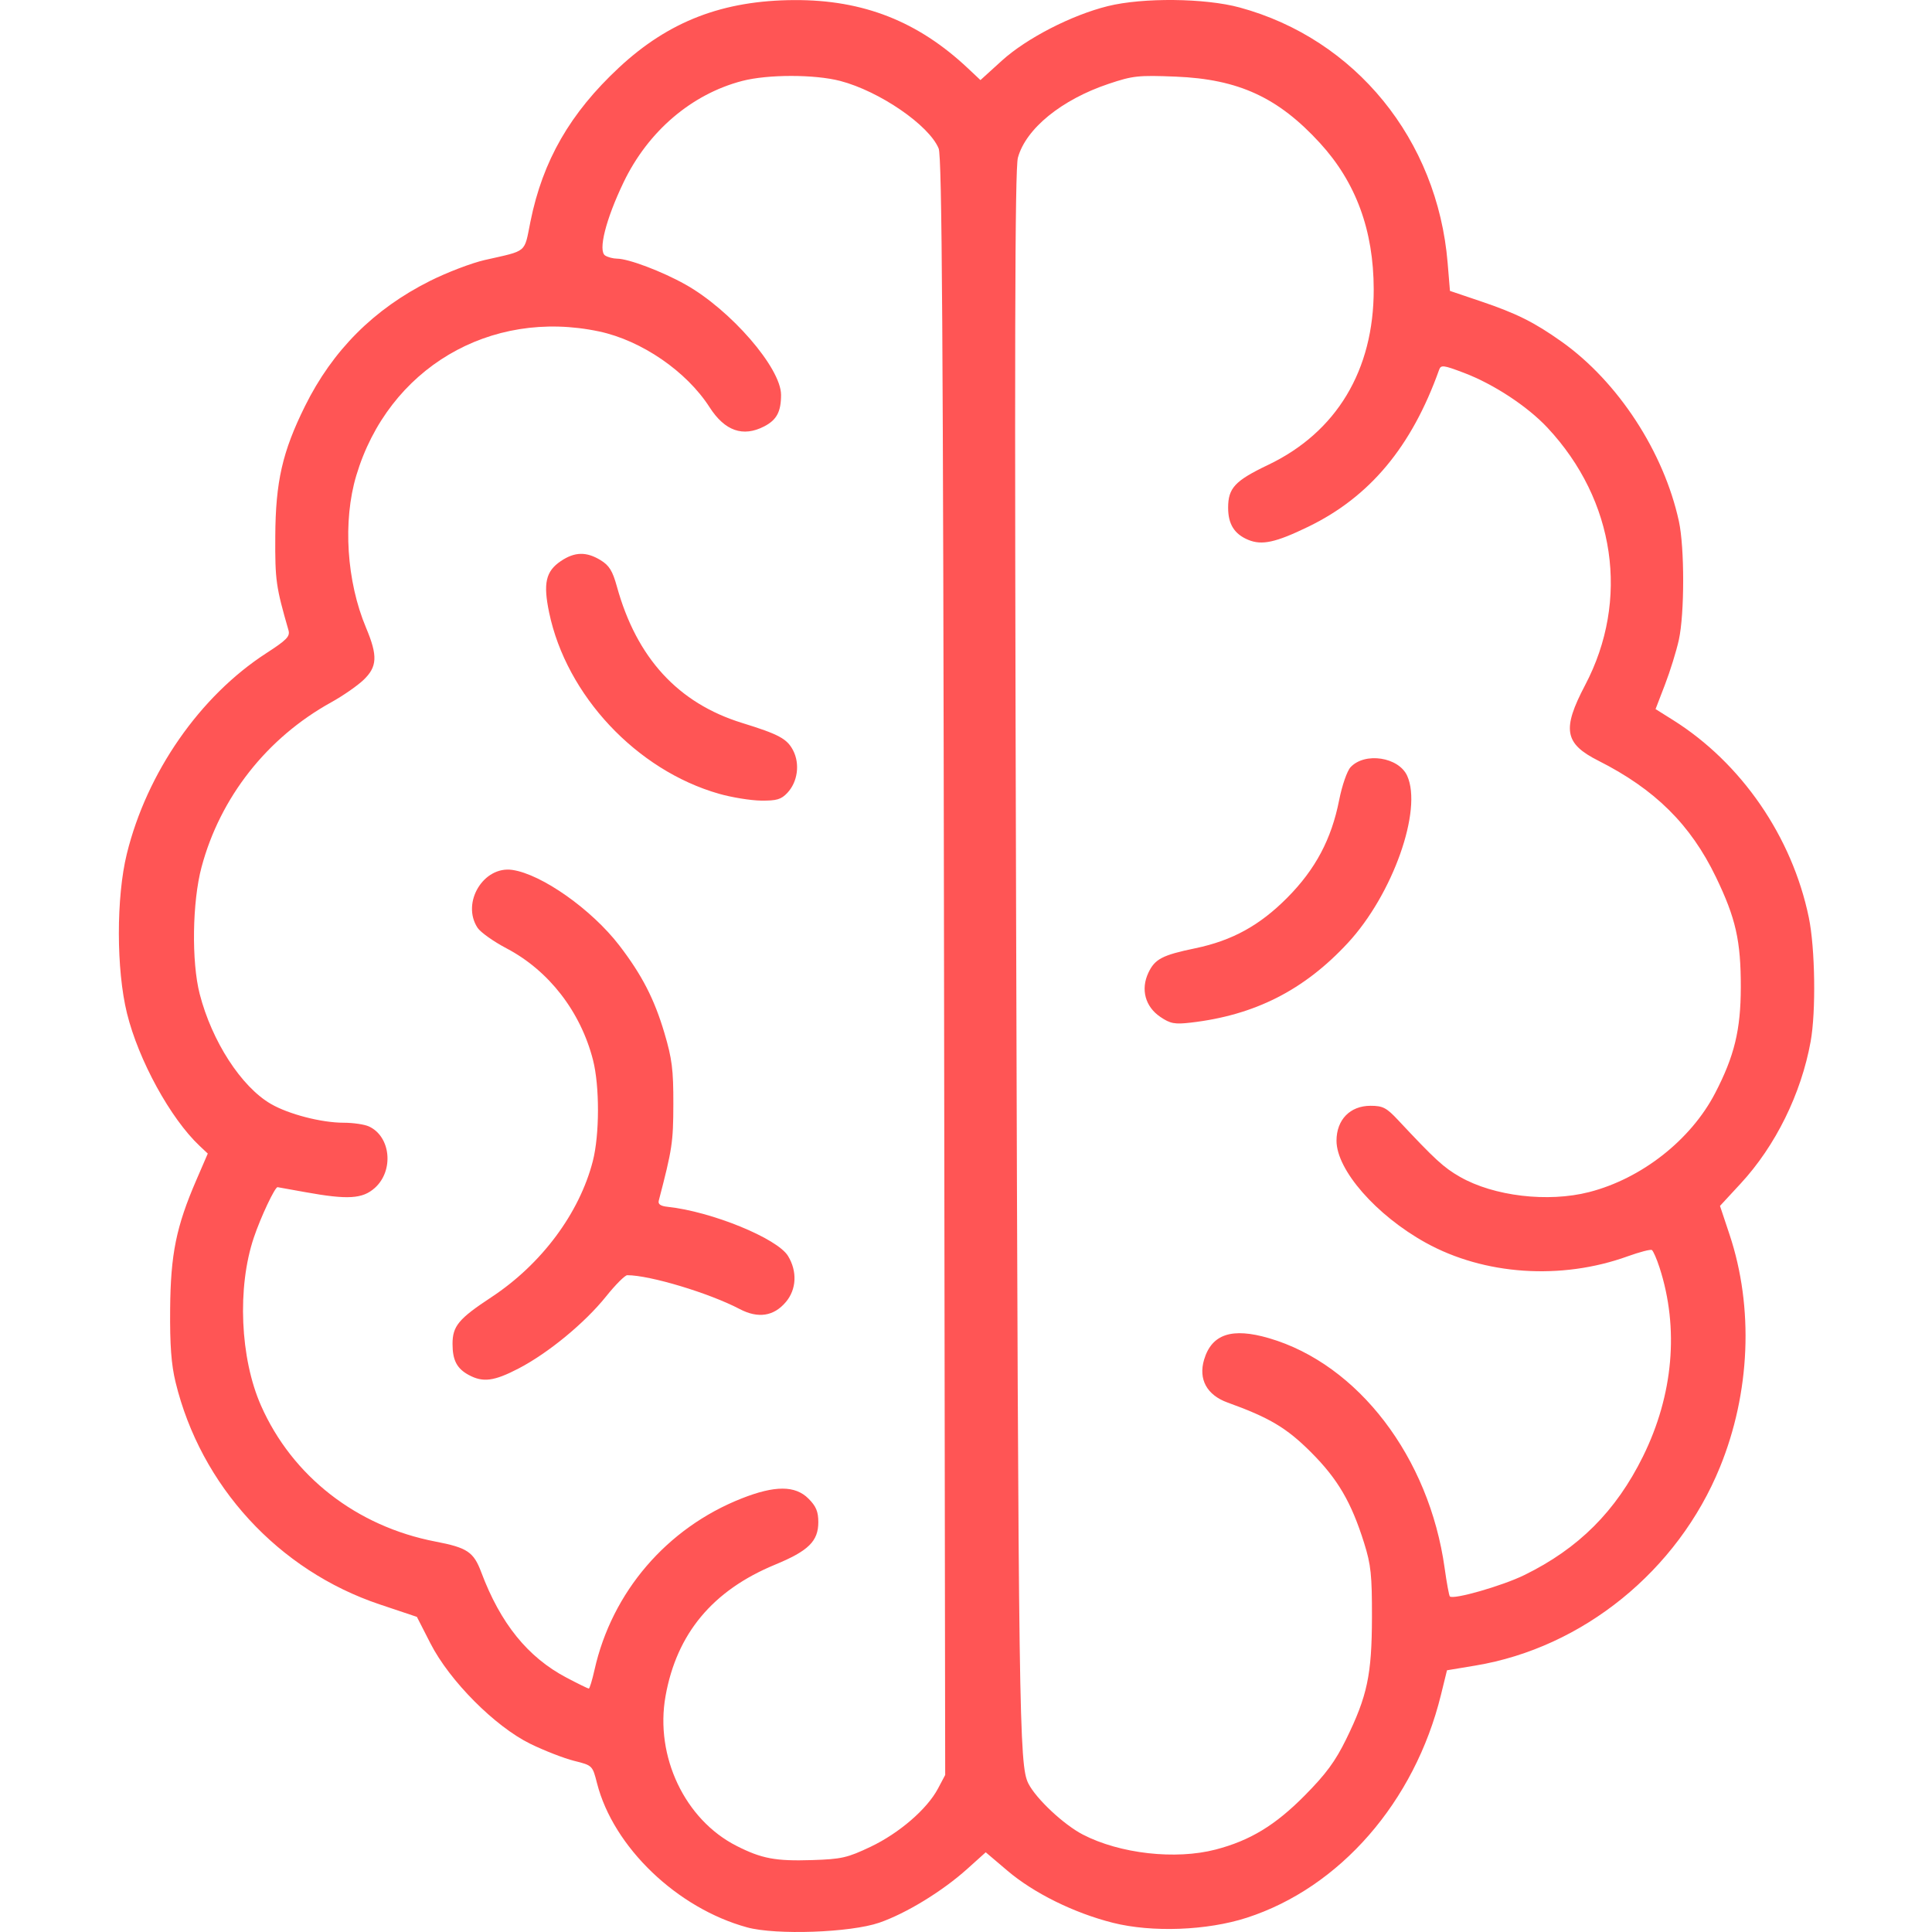 <?xml version="1.0" encoding="UTF-8" standalone="no"?>
<!-- Created with Inkscape (http://www.inkscape.org/) -->

<svg
   version="1.1"
   id="svg2"
   width="1024"
   height="1024"
   viewBox="0 0 1024 1024"
   sodipodi:docname="icon.svg"
   inkscape:version="1.2.2 (b0a8486541, 2022-12-01)"
   inkscape:export-filename="icon.png"
   inkscape:export-xdpi="96"
   inkscape:export-ydpi="96"
   xmlns:inkscape="http://www.inkscape.org/namespaces/inkscape"
   xmlns:sodipodi="http://sodipodi.sourceforge.net/DTD/sodipodi-0.dtd"
   xmlns="http://www.w3.org/2000/svg"
   xmlns:svg="http://www.w3.org/2000/svg">
  <defs
     id="defs6" />
  <sodipodi:namedview
     id="namedview4"
     pagecolor="#ffffff"
     bordercolor="#000000"
     borderopacity="0.25"
     inkscape:showpageshadow="2"
     inkscape:pageopacity="0.0"
     inkscape:pagecheckerboard="0"
     inkscape:deskcolor="#d1d1d1"
     showgrid="false"
     inkscape:zoom="0.4609375"
     inkscape:cx="45.559322"
     inkscape:cy="528.27119"
     inkscape:window-width="1440"
     inkscape:window-height="831"
     inkscape:window-x="0"
     inkscape:window-y="0"
     inkscape:window-maximized="1"
     inkscape:current-layer="g8" />
  <g
     inkscape:groupmode="layer"
     inkscape:label="Image"
     id="g8">
    <path
       style="fill:#ff5555;stroke-width:1.796"
       d="m 396.025,1021.555 c -37.11,-10.121 -70.934,-42.566 -79.57,-76.326 -2.433,-9.512 -2.434,-9.513 -12.143,-11.939 -5.341,-1.335 -15.769,-5.385 -23.173,-9.001 -18.735,-9.149 -42.84,-33.37 -52.992,-53.246 l -7.183,-14.062 -19.727,-6.615 C 147.577,832.371 106.43,787.583 93.056,732.61 c -2.278,-9.364 -3.038,-19.603 -2.876,-38.765 0.246,-29.161 3.188,-43.642 13.903,-68.438 l 6.047,-13.992 -4.335,-4.074 C 90.366,592.84 73.415,561.897 67.303,537.076 c -5.707,-23.174 -5.741,-61.543 -0.076,-84.551 10.618,-43.127 38.71,-83.535 73.91,-106.316 10.885,-7.044 12.698,-8.922 11.761,-12.179 -6.655,-23.127 -7.12,-26.424 -6.995,-49.645 0.156,-29.12 3.753,-44.911 15.753,-69.141 14.644,-29.57 36.53,-51.475 66.328,-66.384 8.996,-4.501 22.011,-9.469 28.922,-11.04 22.979,-5.225 20.812,-3.398 24.258,-20.451 6.508,-32.211 21.029,-57.451 46.918,-81.553 C 354.481,11.236 383.187,0.204 421.157,0.042 457.536,-0.112 486.601,11.331 513.042,36.219 l 6.618,6.229 11.333,-10.289 C 544.061,20.294 567.974,7.99 587.204,3.237 c 18.567,-4.589 51.475,-4.251 69.79,0.717 C 718.37,20.602 761.865,73.987 767.277,139.314 l 1.232,14.869 16.156,5.459 c 19.133,6.465 28.546,11.159 43.082,21.487 29.837,21.198 54.099,58.378 62.106,95.173 3.031,13.929 3.014,49.048 -0.031,62.856 -1.307,5.926 -4.619,16.603 -7.359,23.726 l -4.983,12.951 9.241,5.799 c 36.255,22.752 63.149,61.858 71.991,104.682 3.352,16.235 3.842,49.843 0.959,65.751 -5.014,27.664 -18.595,55.239 -37.025,75.178 l -11.014,11.916 5.07,15.22 c 12.876,38.652 11.007,83.777 -5.106,123.28 -22.37,54.844 -72.668,95.648 -129.574,105.118 l -15.088,2.511 -3.209,13.059 C 749.798,955.027 710.183,1000.485 660.803,1016.448 c -21.027,6.798 -50.208,7.896 -70.952,2.671 -20.542,-5.175 -41.857,-15.694 -55.833,-27.555 l -11.561,-9.811 -9.812,8.824 c -13.144,11.82 -32.361,23.567 -46.612,28.491 -15.233,5.263 -54.692,6.666 -70.009,2.489 z m 65.312,-42.676 c 15.228,-7.235 30.027,-19.997 35.799,-30.873 l 3.836,-7.228 -0.613,-428.317 C 499.879,175.683 499.269,82.982 497.51,78.706 492.428,66.355 466.146,48.323 445.316,42.895 c -13.527,-3.525 -38.382,-3.525 -51.909,0 -26.881,7.005 -49.914,26.685 -62.903,53.747 -9.44,19.669 -13.627,36.344 -9.743,38.804 1.409,0.892 4.253,1.635 6.32,1.65 6.086,0.044 23.725,6.711 36.149,13.662 23.994,13.424 50.746,44.276 50.746,58.523 0,8.965 -2.313,13.291 -8.94,16.72 -11.222,5.806 -20.878,2.426 -28.927,-10.124 -12.224,-19.057 -36.082,-35.427 -58.584,-40.198 -57.903,-12.275 -111.735,19.676 -128.69,76.383 -7.21,24.115 -5.155,56.101 5.185,80.678 6.261,14.882 5.965,20.693 -1.411,27.7 -3.275,3.111 -10.977,8.436 -17.114,11.832 -34.001,18.816 -58.786,50.328 -68.675,87.315 -4.918,18.394 -5.381,50.148 -0.98,67.241 6.464,25.106 22.028,49.157 37.702,58.261 9.435,5.48 26.841,9.982 38.592,9.982 4.994,0 11.005,0.877 13.356,1.949 11.645,5.308 13.402,23.463 3.156,32.622 -6.523,5.832 -14.301,6.299 -36.882,2.218 -7.898,-1.428 -14.483,-2.612 -14.632,-2.631 -1.387,-0.18 -8.947,15.853 -12.61,26.742 -8.89,26.429 -7.277,63.932 3.829,89.056 16.545,37.427 50.635,63.988 92.456,72.037 16.885,3.25 20.221,5.485 24.262,16.253 10.192,27.163 24.664,45.061 45.17,55.862 6.062,3.193 11.386,5.805 11.831,5.805 0.445,0 1.805,-4.452 3.023,-9.894 9.24,-41.308 38.347,-75.23 77.976,-90.875 17.623,-6.957 28.41,-6.939 35.407,0.061 4.06,4.061 5.247,6.884 5.247,12.471 0,10.117 -5.212,15.253 -22.871,22.538 -33.116,13.663 -52.181,36.529 -58.105,69.69 -5.698,31.898 10.234,65.494 37.651,79.393 13.355,6.771 20.597,8.132 40.01,7.519 15.576,-0.492 18.705,-1.201 30.93,-7.009 z M 248.423,728.759 c -6.268,-3.403 -8.572,-7.821 -8.572,-16.438 0,-9.465 3.213,-13.329 20.613,-24.793 26.493,-17.455 46.593,-44.414 53.729,-72.063 3.612,-13.997 3.661,-39.818 0.1,-53.689 -6.574,-25.614 -23.388,-47.327 -45.751,-59.084 -6.933,-3.645 -13.882,-8.576 -15.442,-10.959 -8.666,-13.232 3.133,-32.872 18.42,-30.661 15.566,2.251 42.095,20.974 56.729,40.036 11.967,15.588 18.558,28.381 23.893,46.373 4.051,13.662 4.785,19.497 4.742,37.713 -0.048,20.274 -0.579,23.793 -7.727,51.183 -0.489,1.873 0.938,2.867 4.682,3.263 23.216,2.456 58.131,16.707 63.826,26.052 4.955,8.13 4.522,17.67 -1.106,24.362 -6.424,7.638 -14.727,8.909 -24.548,3.757 -16.138,-8.464 -47.568,-17.925 -59.549,-17.925 -1.217,0 -6.26,5.051 -11.206,11.224 -11.248,14.038 -30.578,29.976 -46.294,38.171 -13.059,6.81 -18.974,7.585 -26.54,3.477 z M 381.088,420.715 c -43.7,-12.466 -80.884,-52.136 -90.038,-96.059 -3.232,-15.51 -1.792,-21.859 6.185,-27.252 7.341,-4.964 13.537,-5.114 21.082,-0.511 4.565,2.785 6.36,5.678 8.629,13.911 10.447,37.902 32.464,61.897 66.414,72.381 19.41,5.994 23.811,8.365 27.008,14.549 3.704,7.166 2.417,16.681 -3.043,22.496 -3.291,3.505 -5.694,4.21 -13.983,4.105 -5.505,-0.07 -15.519,-1.699 -22.253,-3.62 z M 644.283,980.308 c 18.279,-4.763 31.595,-12.838 47.235,-28.643 11.297,-11.416 16.221,-18.106 21.981,-29.86 11.208,-22.872 13.594,-34.142 13.664,-64.535 0.052,-22.412 -0.526,-27.908 -4.148,-39.446 -6.8,-21.665 -13.963,-33.904 -28.15,-48.102 -12.891,-12.9 -22.036,-18.349 -44.219,-26.342 -10.977,-3.956 -15.563,-12.343 -12.444,-22.758 4.059,-13.555 14.767,-17.09 34.394,-11.357 47.262,13.808 84.93,63.133 93.102,121.917 1.084,7.794 2.323,14.524 2.755,14.956 1.841,1.841 27.698,-5.563 39.397,-11.281 28.808,-14.081 48.615,-33.868 62.953,-62.891 16.101,-32.591 19.212,-67.987 8.797,-100.099 -1.518,-4.68 -3.355,-8.877 -4.083,-9.327 -0.728,-0.45 -6.522,1.06 -12.877,3.354 -35.178,12.702 -75.98,9.946 -106.987,-7.227 -26.271,-14.55 -47.278,-38.57 -47.278,-54.06 0,-11.122 7.197,-18.514 18.024,-18.514 6.541,0 8.467,1.002 14.672,7.633 19.61,20.956 24.132,25.105 32.735,30.029 17.937,10.267 46.591,13.659 68.376,8.095 27.836,-7.11 53.979,-27.621 66.88,-52.472 10.21,-19.666 13.567,-33.529 13.598,-56.14 0.033,-24.636 -2.661,-36.563 -13.18,-58.366 -13.442,-27.861 -32.342,-46.56 -62.365,-61.704 -17.952,-9.055 -19.274,-16.635 -6.976,-40.01 23.757,-45.157 16.03,-97.979 -19.963,-136.476 -10.553,-11.286 -28.473,-23.069 -44.135,-29.018 -11.099,-4.216 -12.316,-4.363 -13.298,-1.612 -14.564,40.79 -36.751,67.369 -69.438,83.183 -17.183,8.313 -24.472,9.9 -31.702,6.904 -7.363,-3.051 -10.669,-8.325 -10.669,-17.019 0,-10.449 3.607,-14.314 21.192,-22.709 36.268,-17.316 56.038,-50.183 55.971,-93.053 -0.049,-31.246 -9.398,-56.69 -28.489,-77.535 -22.165,-24.2 -43.165,-33.865 -76.498,-35.207 -19.792,-0.797 -22.683,-0.484 -35.593,3.855 -24.939,8.382 -43.803,23.755 -48.007,39.123 -1.611,5.888 -1.839,101.192 -0.957,399.236 1.269,429.077 1.603,452.794 6.513,462.483 4.104,8.1 18.719,21.793 28.872,27.053 19.596,10.151 49.093,13.481 70.348,7.942 z M 615.025,539 c -8.049,-5.426 -10.534,-14.623 -6.34,-23.464 3.442,-7.257 7.373,-9.306 24.802,-12.927 19.577,-4.068 34.185,-12.096 48.802,-26.82 14.913,-15.022 23.413,-31.014 27.491,-51.723 1.524,-7.739 4.198,-15.454 6.042,-17.435 7.56,-8.119 25.471,-5.412 30.001,4.534 8.241,18.094 -7.639,62.903 -31.386,88.563 -23.199,25.068 -49.405,38.366 -83.315,42.279 -8.546,0.986 -10.798,0.566 -16.096,-3.006 z"
       id="path170" />
  </g>
</svg>
